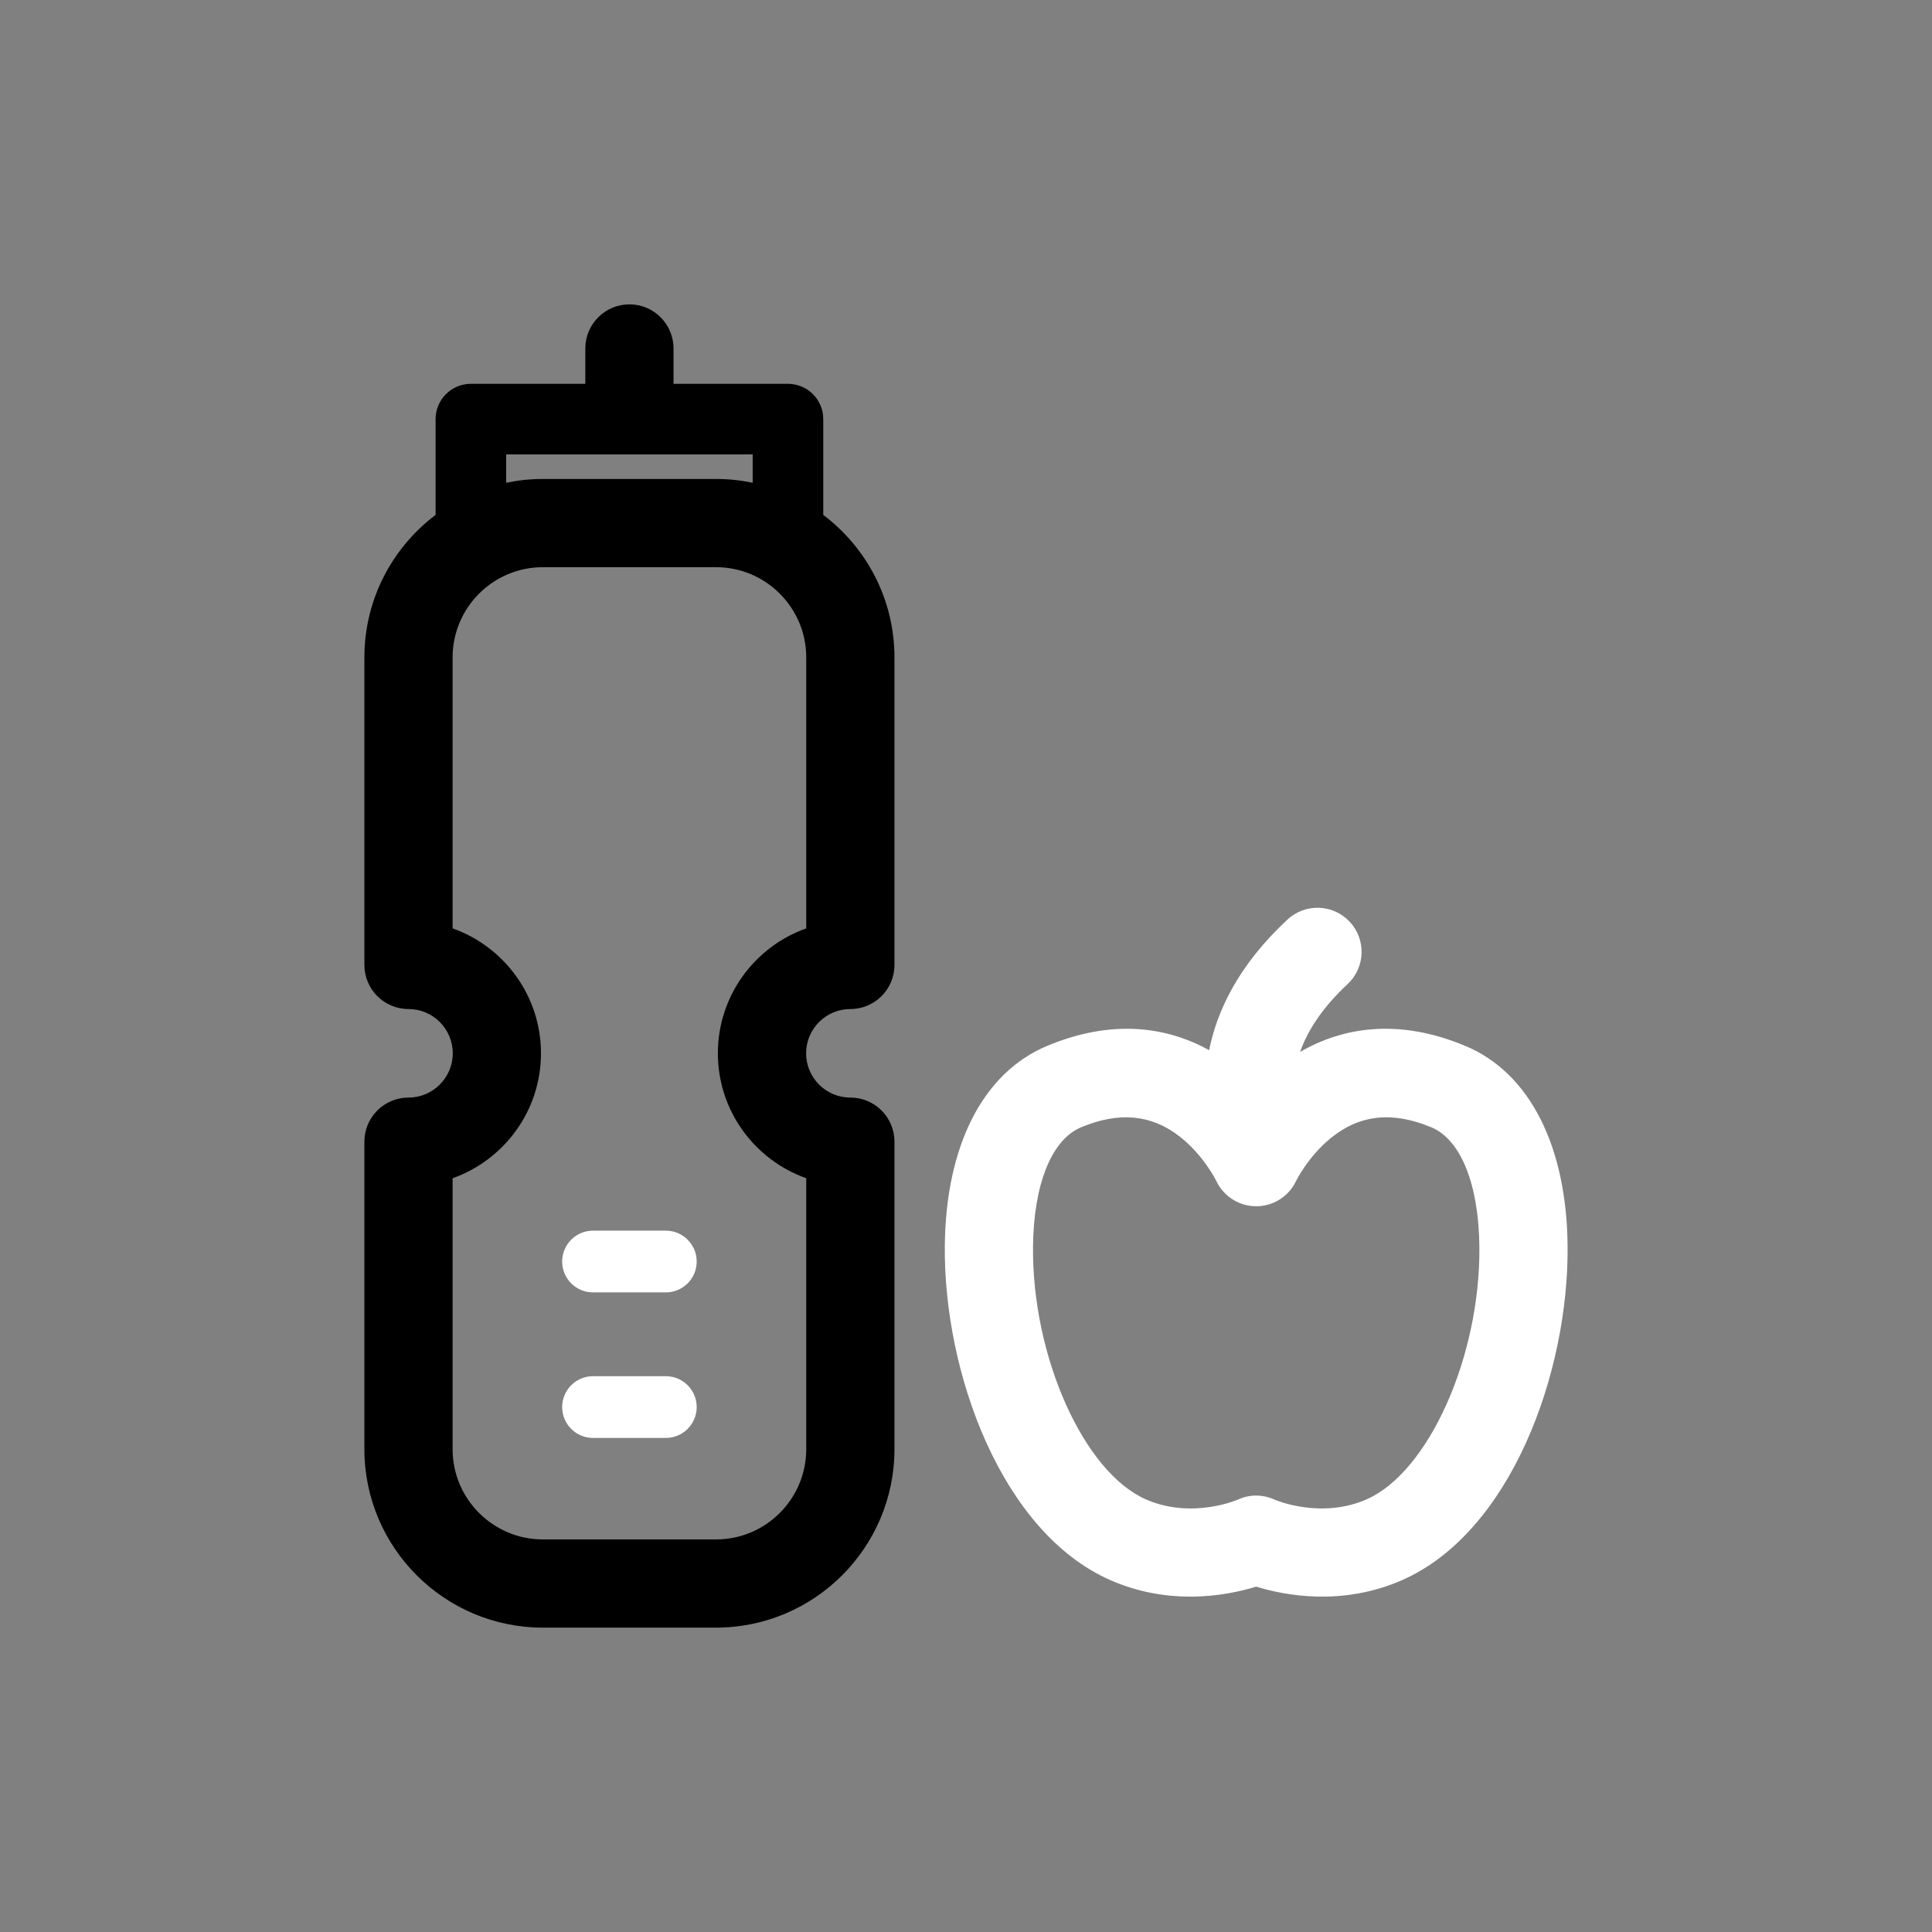 <!DOCTYPE svg PUBLIC "-//W3C//DTD SVG 1.1//EN" "http://www.w3.org/Graphics/SVG/1.1/DTD/svg11.dtd">

<!-- Uploaded to: SVG Repo, www.svgrepo.com, Transformed by: SVG Repo Mixer Tools -->
<svg fill="#000000" height="64px" width="64px" version="1.1" id="Capa_1" xmlns="http://www.w3.org/2000/svg" xmlns:xlink="http://www.w3.org/1999/xlink" viewBox="-68.31 -68.31 433.62 433.62" xml:space="preserve" stroke="#000000" stroke-width="0.003">

<rect x="-68.31" y="-68.31" width="433.62" height="433.62" fill="#808080" stroke="none"/>

<g id="SVGRepo_bgCarrier" stroke-width="0"/>

<g id="SVGRepo_tracerCarrier" stroke-linecap="round" stroke-linejoin="round"/>

<g id="SVGRepo_iconCarrier"> <g> <path d="M116.463,47.255V25.756c0-4.374-3.546-7.92-7.92-7.92H82.858V9.899C82.858,4.433,78.425,0,72.959,0 c-5.467,0-9.899,4.433-9.899,9.899v7.937H37.374c-4.374,0-7.92,3.546-7.92,7.92v21.499c-9.698,7.316-15.98,18.931-15.98,31.988 v69.018c0,5.467,4.433,9.899,9.899,9.899c5.478,0,9.934,4.457,9.934,9.935c0,5.478-4.457,9.934-9.934,9.934 c-5.467,0-9.899,4.433-9.899,9.899v69.019c0,22.084,17.967,40.051,40.051,40.051h38.867c22.084,0,40.051-17.967,40.051-40.051 v-69.019c0-5.467-4.433-9.899-9.899-9.899c-5.478,0-9.934-4.457-9.934-9.934c0-5.479,4.457-9.935,9.934-9.935 c5.467,0,9.899-4.432,9.899-9.899V79.243C132.443,66.186,126.161,54.571,116.463,47.255z M45.293,33.675h55.33v6.37 c-2.658-0.558-5.411-0.855-8.232-0.855H53.525c-2.821,0-5.574,0.297-8.232,0.855V33.675z M112.644,140.056 c-11.543,4.087-19.834,15.113-19.834,28.039c0,12.925,8.291,23.951,19.834,28.039v60.814c0,11.167-9.085,20.252-20.252,20.252 H53.525c-11.167,0-20.252-9.085-20.252-20.252v-60.814c11.543-4.088,19.834-15.114,19.834-28.039 c0-12.926-8.291-23.952-19.834-28.039V79.243c0-11.168,9.085-20.253,20.252-20.253h38.867c11.167,0,20.252,9.085,20.252,20.253 V140.056z"/> <path fill="#fff" d="M81.126,207.897H64.792c-3.827,0-6.93,3.102-6.93,6.93c0,3.827,3.102,6.93,6.93,6.93h16.334c3.827,0,6.93-3.102,6.93-6.93 C88.055,210.999,84.953,207.897,81.126,207.897z"/> <path fill="#fff" d="M81.126,240.565H64.792c-3.827,0-6.93,3.102-6.93,6.93c0,3.827,3.102,6.93,6.93,6.93h16.334c3.827,0,6.93-3.102,6.93-6.93 C88.055,243.667,84.953,240.565,81.126,240.565z"/> <path fill="#fff" d="M260.582,166.441c-15.179-6.35-27.662-4.113-37.107,1.346c1.598-4.476,4.734-9.715,10.648-15.201 c4.008-3.718,4.243-9.982,0.525-13.99c-3.716-4.007-9.981-4.244-13.99-0.525c-11.111,10.307-15.859,20.648-17.585,29.314 c-9.358-5.16-21.593-7.132-36.389-0.944c-14.378,6.012-22.74,22.395-22.941,44.948c-0.251,28.311,12.686,64.198,37.156,74.946 c6.318,2.776,12.495,3.704,17.937,3.704c6.174,0,11.398-1.196,14.798-2.247c6.396,1.977,19.248,4.466,32.735-1.456 c24.47-10.748,37.406-46.637,37.155-74.947C283.321,188.835,274.96,172.453,260.582,166.441z M238.406,268.207 c-10.201,4.481-20.307,0.213-20.659,0.06c-2.633-1.204-5.587-1.231-8.218-0.004c-0.102,0.045-10.335,4.484-20.668-0.056 c-13.943-6.123-25.538-32.063-25.319-56.642c0.125-14.047,4.154-24.087,10.779-26.858c8.534-3.566,15.769-2.893,22.127,2.058 c5.402,4.209,8.213,9.943,8.213,9.943c1.626,3.486,5.125,5.715,8.972,5.715s7.346-2.229,8.972-5.715 c0.024-0.053,2.682-5.447,7.788-9.605c6.459-5.257,13.836-6.041,22.551-2.397c6.625,2.771,10.654,12.811,10.78,26.858 C263.943,236.144,252.348,262.083,238.406,268.207z"/> </g> </g>

</svg>